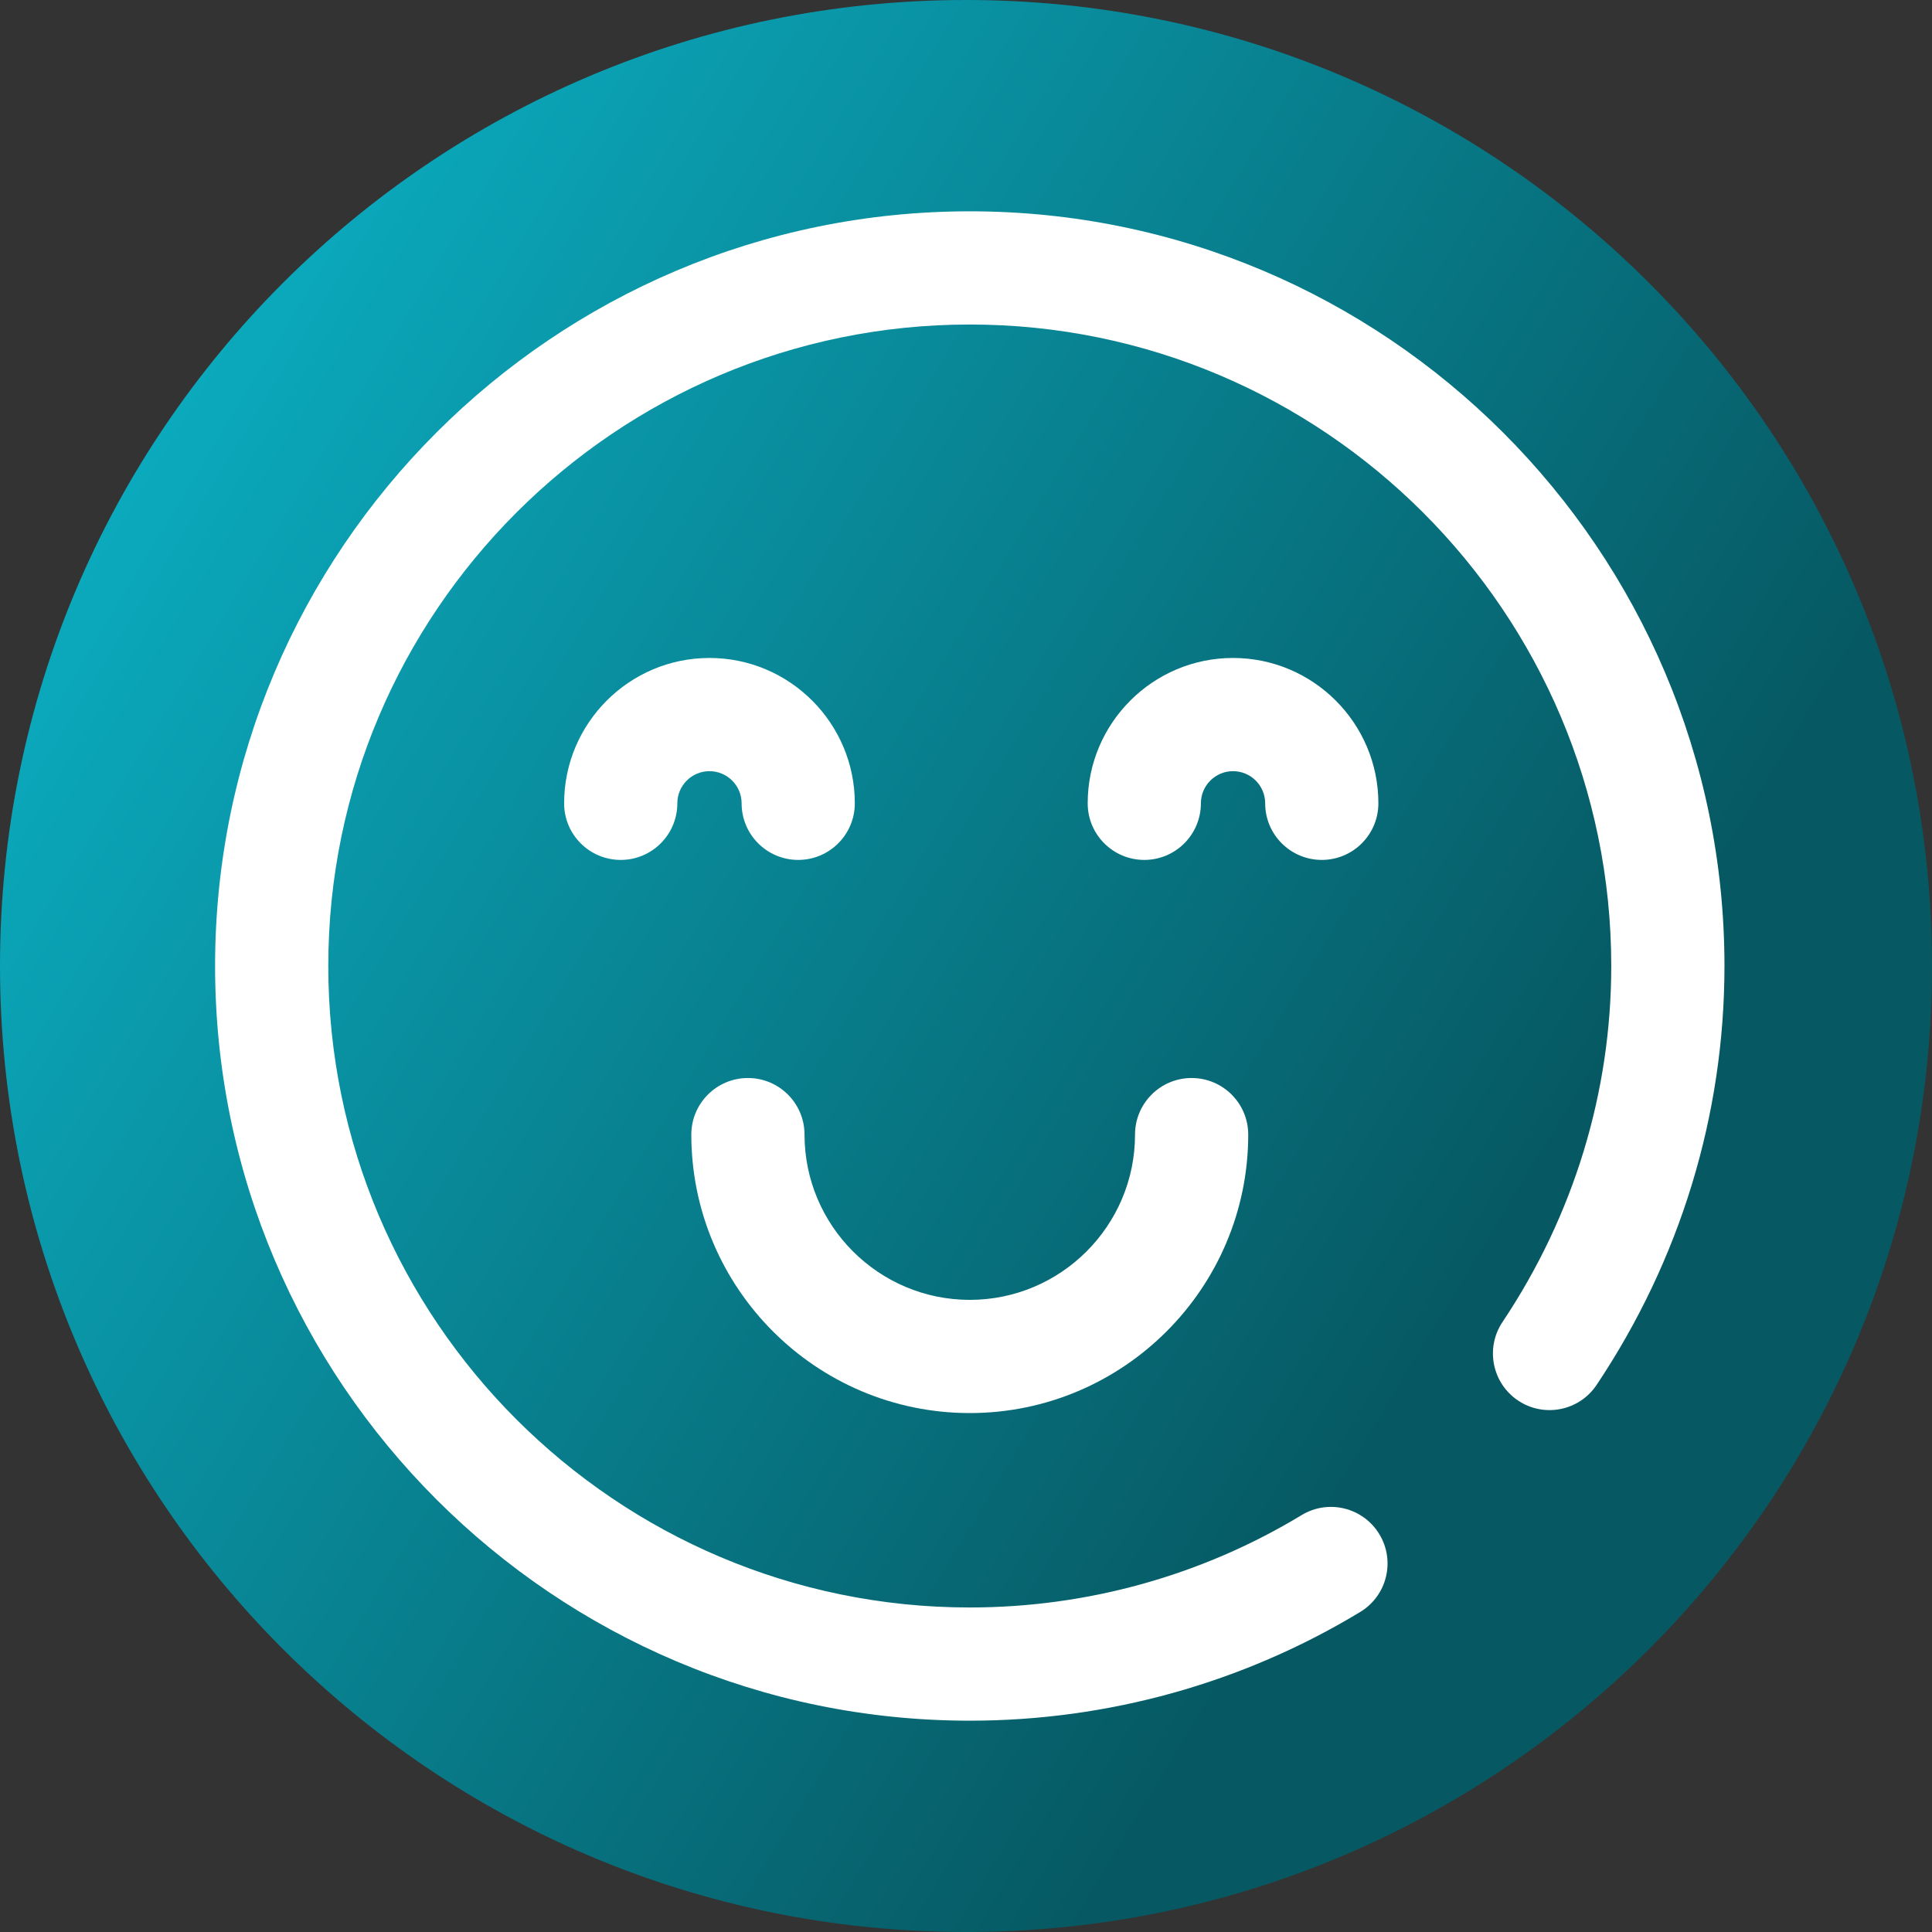 <svg viewBox="0 0 512 512" xmlns="http://www.w3.org/2000/svg" xmlns:xlink="http://www.w3.org/1999/xlink"><rect x="0" y="0" width="512" height="512" fill="#333333" stroke="none"/><linearGradient id="a" gradientUnits="userSpaceOnUse" x1="9.5%" x2="100%" y1="13%" y2="68%"><stop offset="0" stop-color="#0badc1"/><stop offset="0.8" stop-color="#065963"/></linearGradient><path d="m512 256c0 141.387-114.613 256-256 256s-256-114.613-256-256 114.613-256 256-256 256 114.613 256 256zm0 0" fill="url(#a)"/><g fill="#fff"><path d="m257 456c-110.281 0-200-89.719-200-200s89.719-200 200-200 200 89.719 200 200c0 39.477-11.719 77.867-33.887 111.027-4.602 6.887-13.922 8.734-20.805 4.133-6.887-4.605-8.738-13.922-4.133-20.809 18.855-28.203 28.824-60.832 28.824-94.352 0-93.738-76.262-170-170-170s-170 76.262-170 170 76.262 170 170 170c31.09 0 61.5-8.465 87.941-24.48 7.09-4.297 16.309-2.027 20.602 5.059s2.027 16.309-5.059 20.602c-31.129 18.852-66.914 28.82-103.484 28.82zm0 0"/><path d="m257 374.477c-40.688 0-73.793-33.105-73.793-73.793 0-8.285 6.719-15 15-15 8.285 0 15 6.715 15 15 0 24.145 19.645 43.793 43.793 43.793s43.793-19.648 43.793-43.793c0-8.285 6.715-15 15-15 8.281 0 15 6.715 15 15 0 40.688-33.105 73.793-73.793 73.793zm0 0"/><path d="m350.285 227.887c-8.285 0-15-6.715-15-15 0-4.695-3.82-8.52-8.52-8.52-4.695 0-8.516 3.82-8.516 8.52 0 8.285-6.719 15-15 15-8.285 0-15-6.715-15-15 0-21.238 17.277-38.52 38.516-38.52s38.52 17.281 38.52 38.52c0 8.285-6.719 15-15 15zm0 0"/><path d="m211.535 227.887c-8.285 0-15-6.715-15-15 0-4.695-3.82-8.52-8.52-8.52-4.695 0-8.516 3.82-8.516 8.52 0 8.285-6.719 15-15 15-8.285 0-15-6.715-15-15 0-21.238 17.277-38.52 38.516-38.52s38.52 17.281 38.52 38.52c0 8.285-6.719 15-15 15zm0 0"/></g></svg>